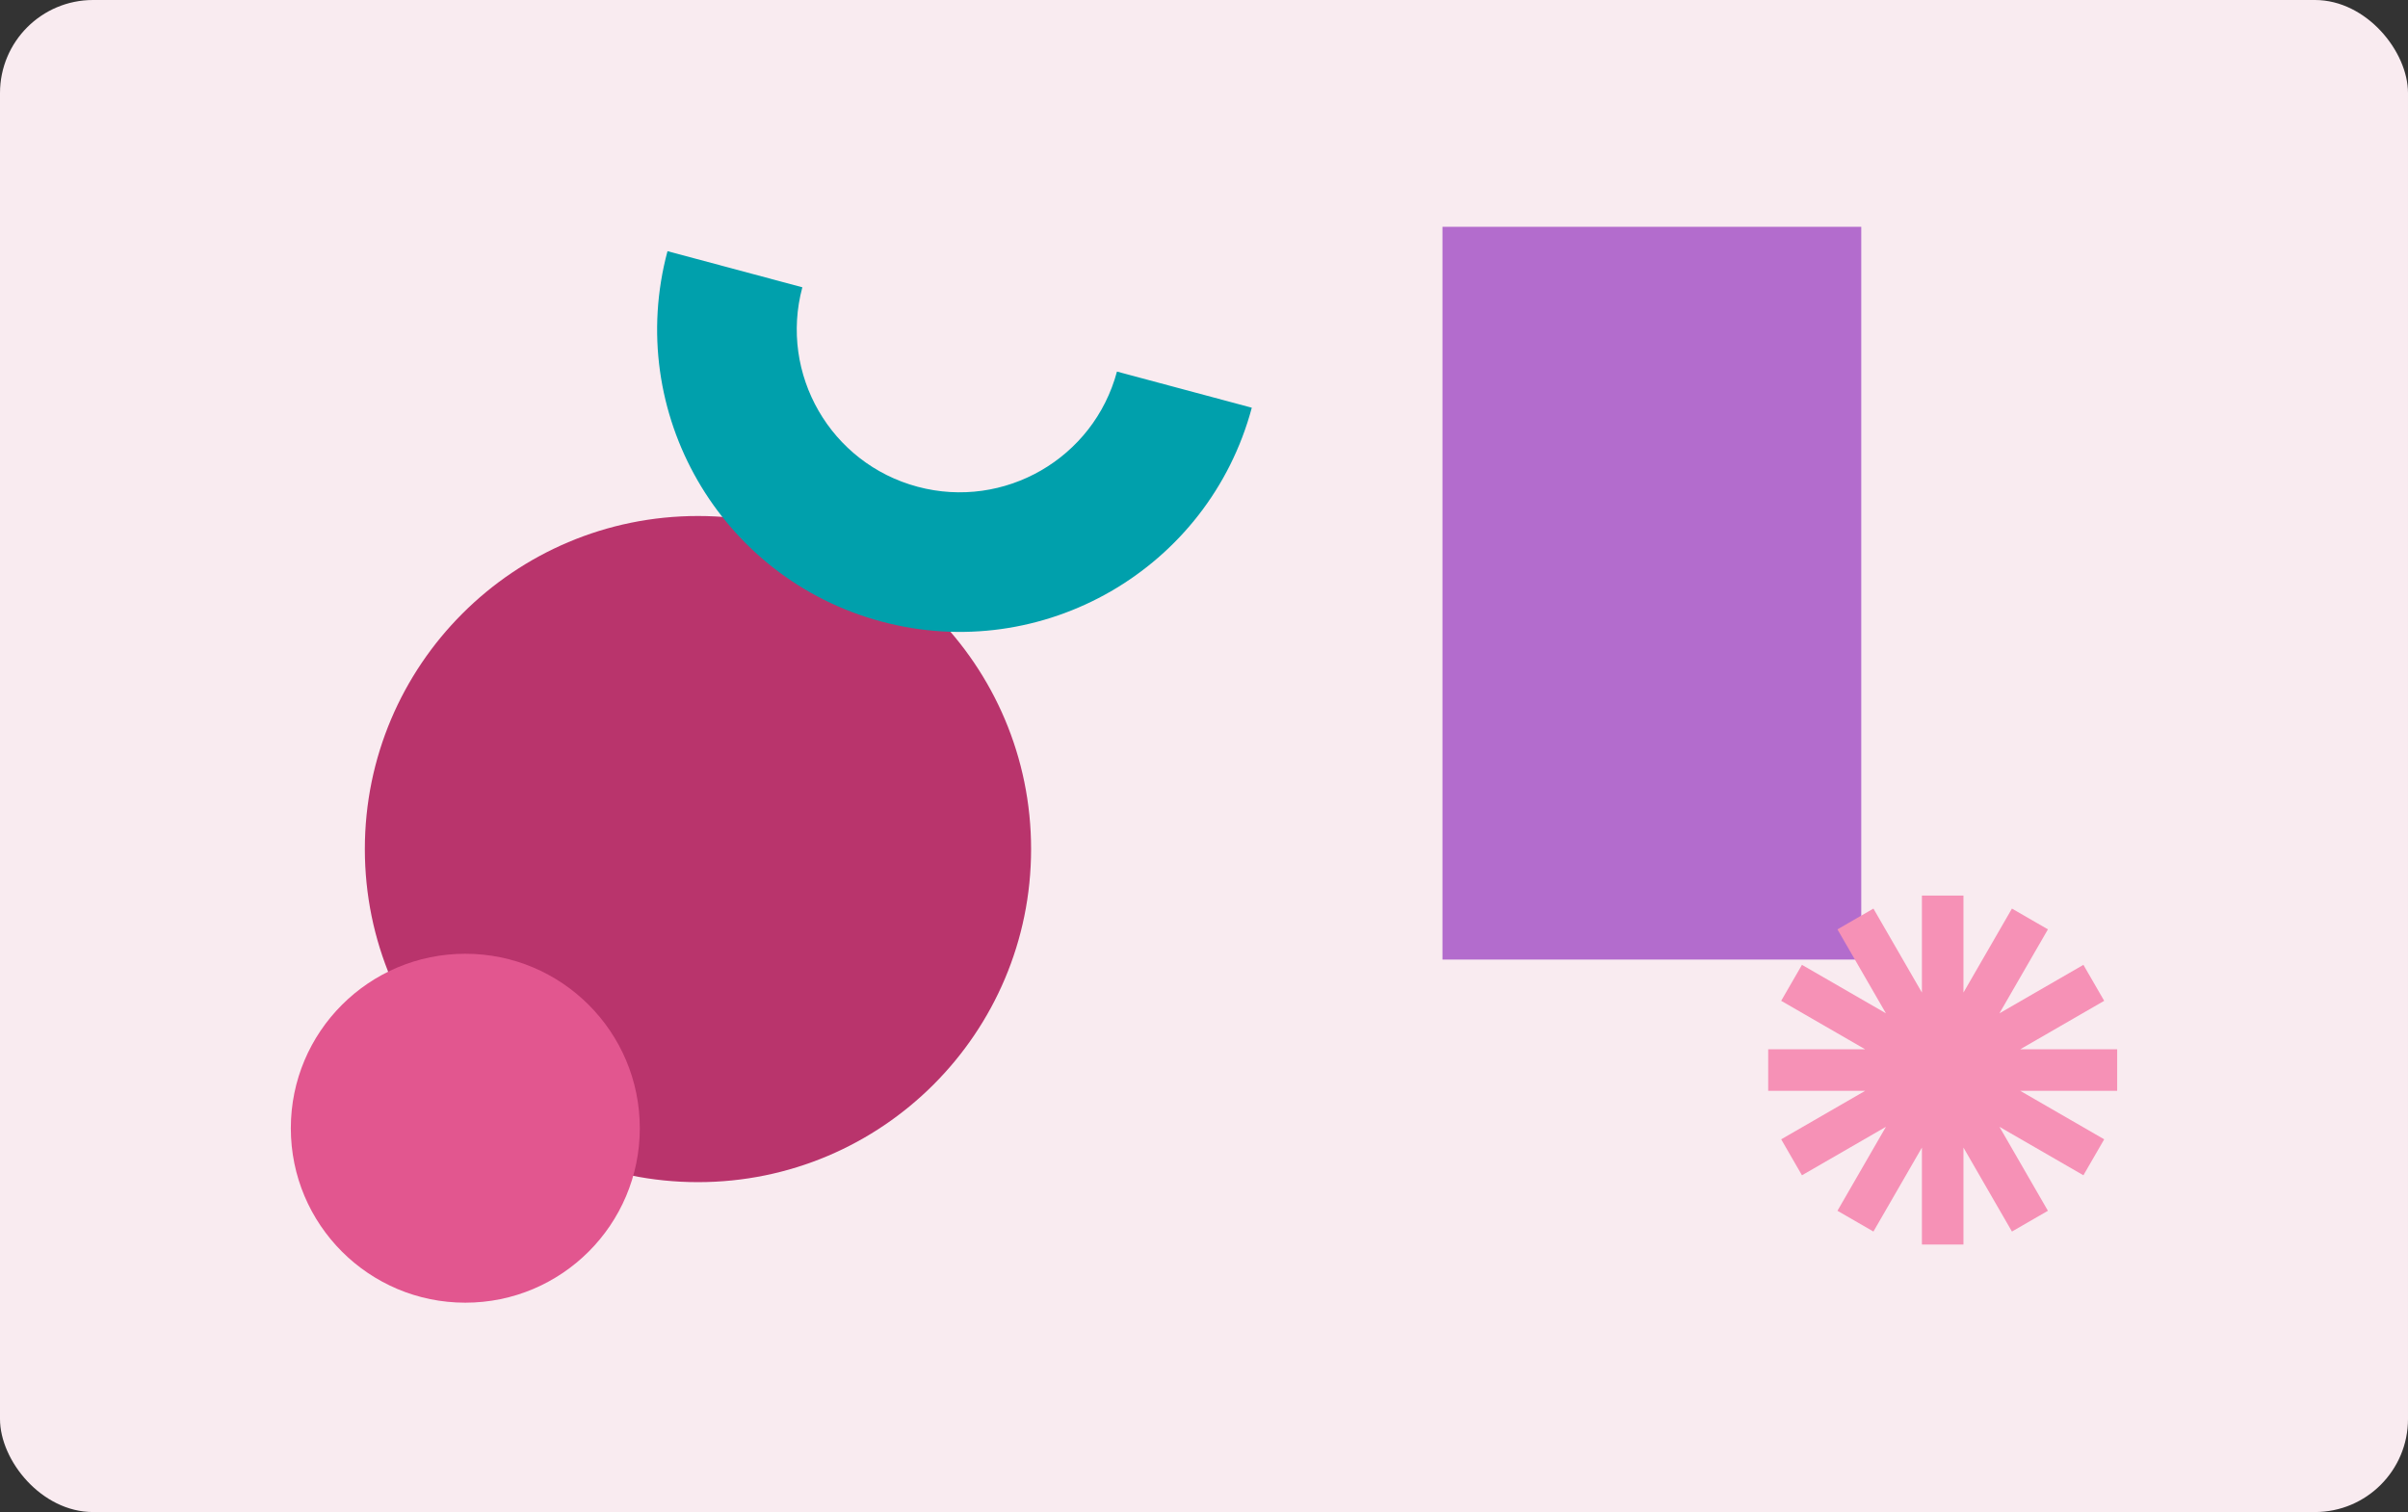 <svg width="414" height="260" viewBox="0 0 414 260" fill="none" xmlns="http://www.w3.org/2000/svg">
<rect x="0" y="0" width="414" height="260" fill="#333333" stroke="none"/>
<rect width="414" height="260" rx="16" fill="#F9EBF0"/>
<g style="mix-blend-mode:multiply">
<path d="M320 39L248 39V165L320 165L320 39Z" fill="#B36CCD"/>
</g>
<g style="mix-blend-mode:multiply">
<path fill-rule="evenodd" clip-rule="evenodd" d="M306.234 195.907L320.672 187.571H304L304 180.428H320.672L306.234 172.092L309.805 165.907L324.241 174.241L315.907 159.806L322.093 156.234L330.429 170.673V154H337.572V170.67L345.907 156.233L352.093 159.804L343.757 174.243L358.195 165.907L361.767 172.093L347.329 180.428H364V187.571H347.329L361.767 195.907L358.195 202.092L343.756 193.756L352.093 208.196L345.907 211.767L337.572 197.33V214H330.429V197.328L322.093 211.766L315.907 208.195L324.242 193.758L309.805 202.093L306.234 195.907Z" fill="#F691B6"/>
</g>
<g style="mix-blend-mode:multiply">
<circle cx="120" cy="146" r="57.273" fill="#B9346C"/>
</g>
<g style="mix-blend-mode:multiply">
<path fill-rule="evenodd" clip-rule="evenodd" d="M157.743 83.693C172.68 87.695 188.033 78.831 192.036 63.894L215.218 70.106C207.785 97.846 179.271 114.308 151.531 106.875C123.791 99.442 107.329 70.928 114.761 43.188L137.944 49.4C133.941 64.337 142.806 79.69 157.743 83.693Z" fill="#00A0AC"/>
</g>
<g style="mix-blend-mode:multiply">
<circle cx="30" cy="30" r="30" transform="matrix(-1 0 0 1 110 164)" fill="#E2568F"/>
</g>
</svg>
